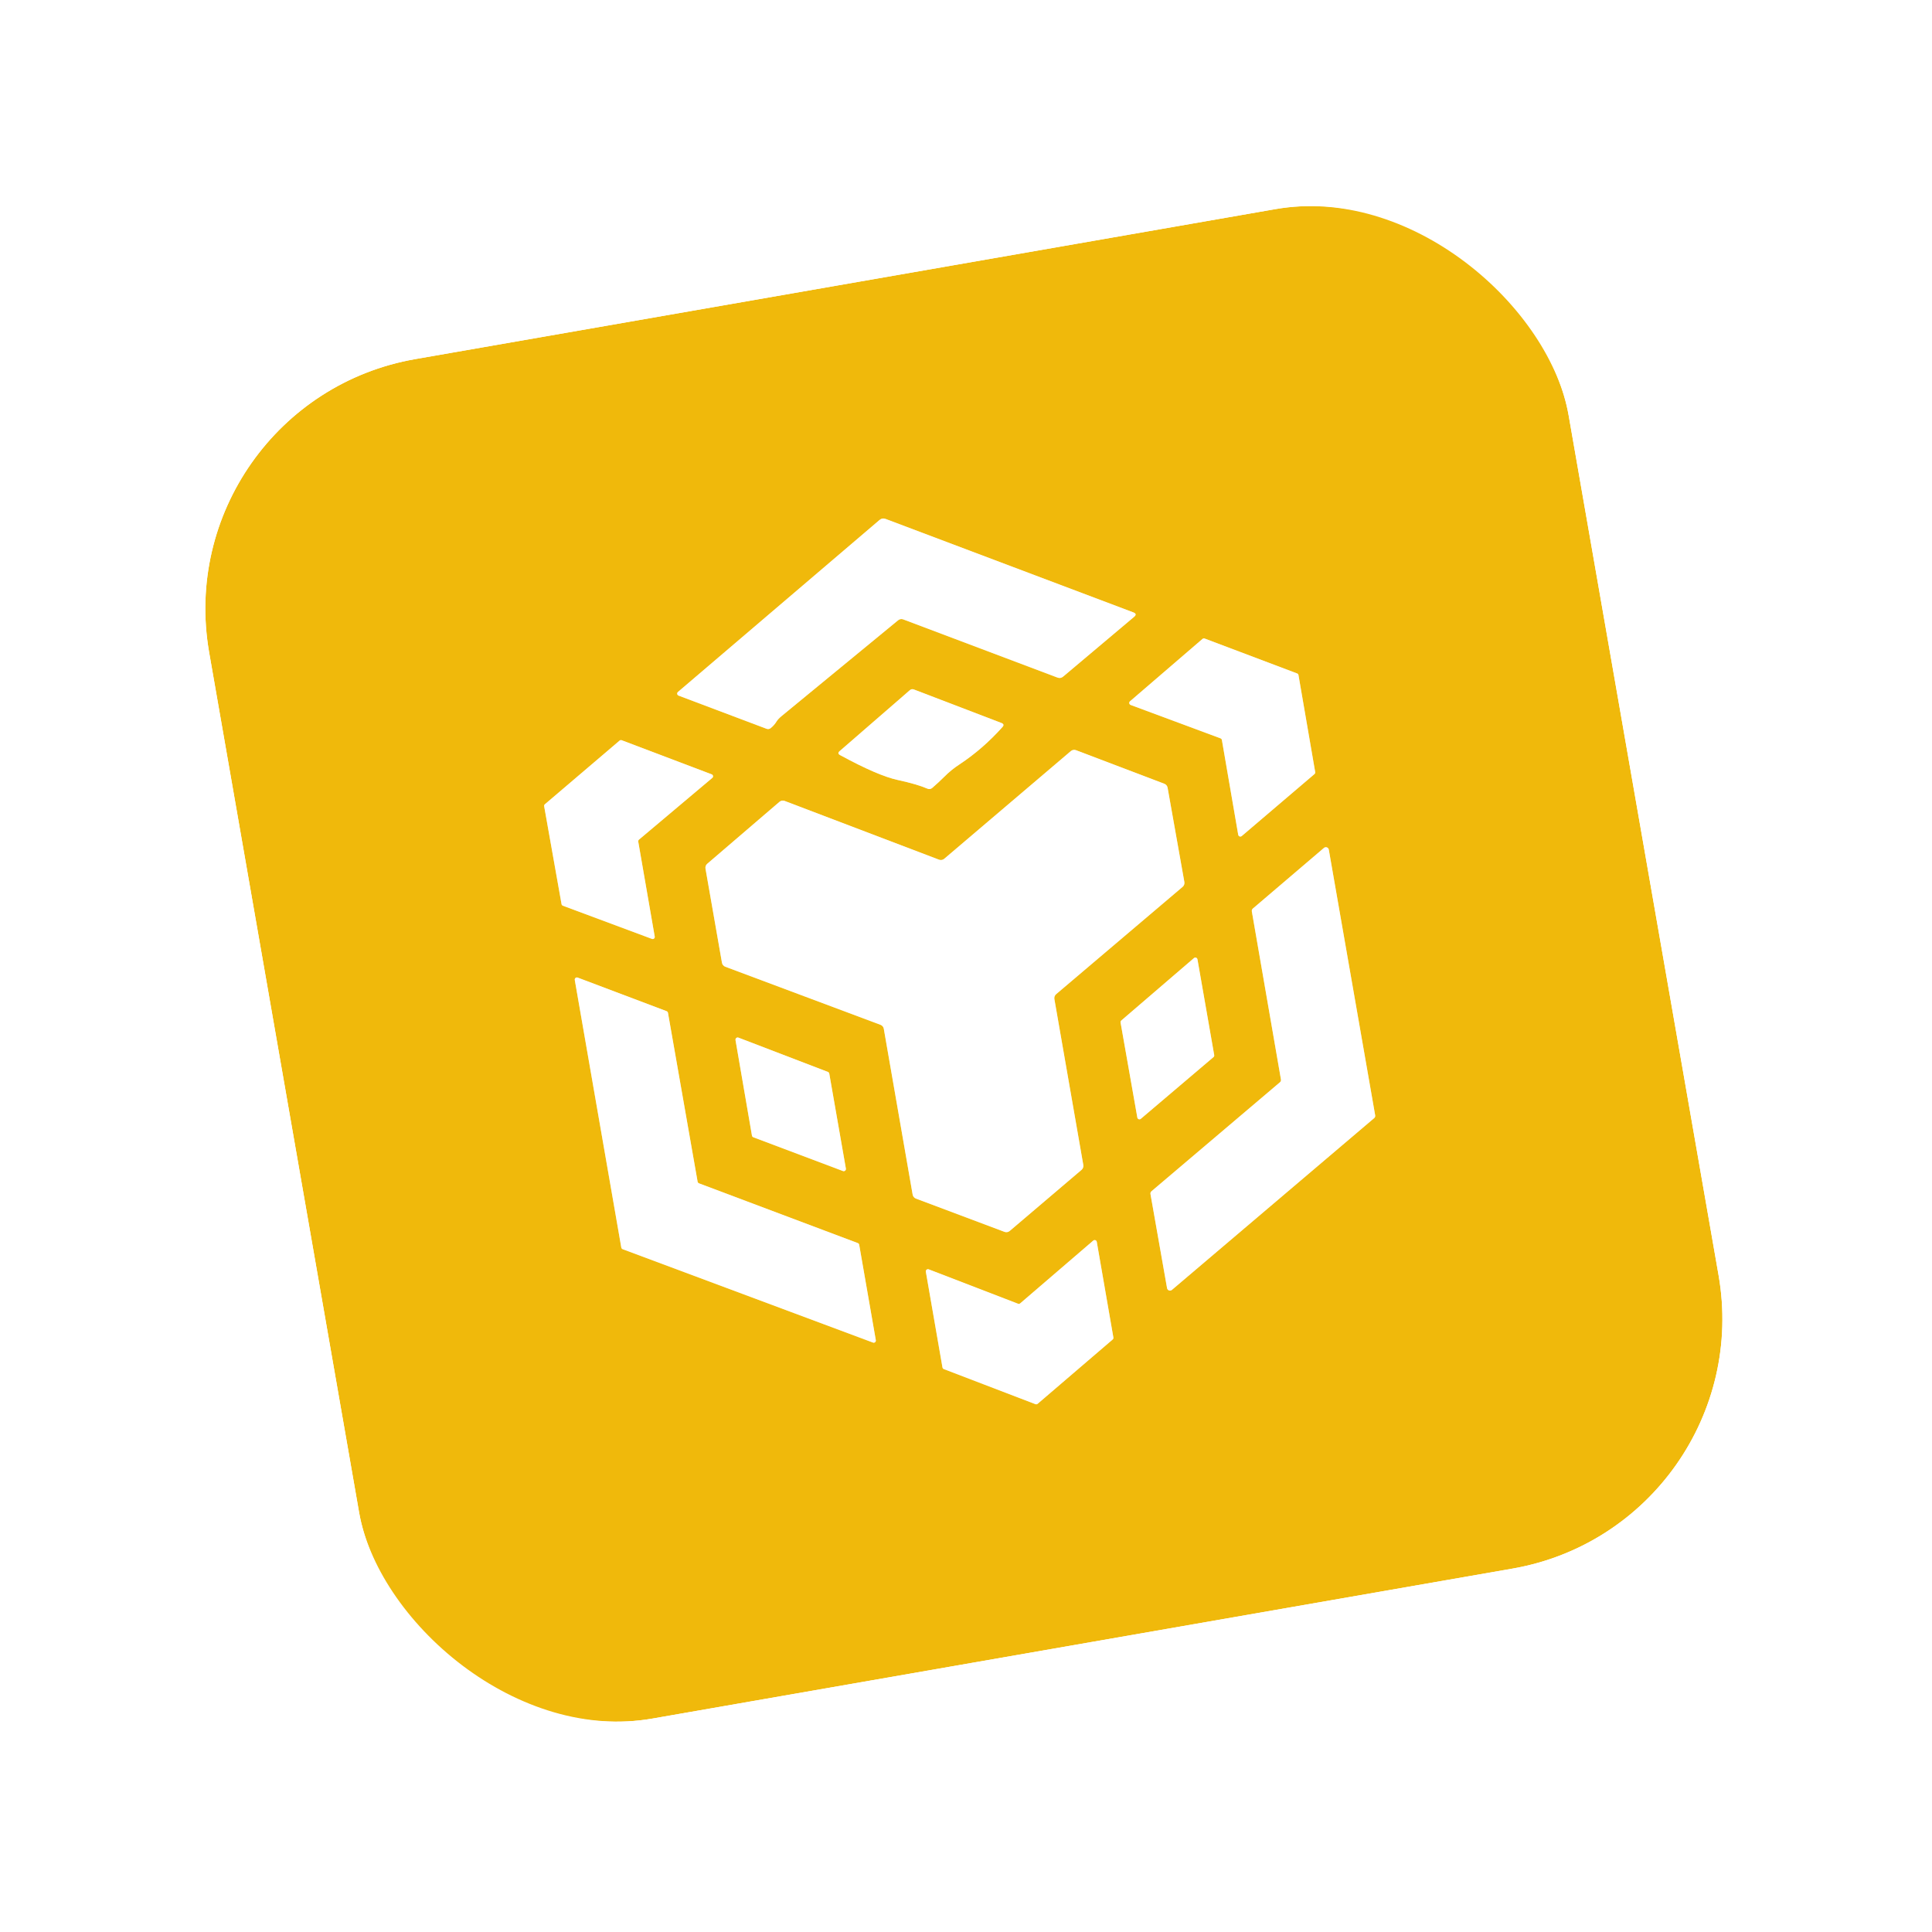 <svg width="70" height="70" viewBox="0 0 70 70" fill="none" xmlns="http://www.w3.org/2000/svg">
<g filter="url(#filter0_f_455_13772)">
<g clip-path="url(#clip0_455_13772)">
<rect x="6" y="14.588" width="50" height="50" rx="9.187" transform="rotate(-9.891 6 14.588)" fill="#F0B90B"/>
<g clip-path="url(#clip1_455_13772)">
<path d="M28.325 25.939L32.537 22.476C32.596 22.427 32.662 22.416 32.733 22.444L38.315 24.549C38.39 24.578 38.458 24.566 38.52 24.514L41.091 22.349C41.173 22.28 41.165 22.227 41.065 22.188L32.091 18.803C32.007 18.771 31.931 18.784 31.864 18.842L24.564 25.07C24.553 25.079 24.545 25.09 24.541 25.103C24.536 25.116 24.535 25.13 24.537 25.143C24.539 25.157 24.545 25.169 24.554 25.18C24.563 25.19 24.574 25.198 24.587 25.203L27.775 26.405C27.799 26.415 27.826 26.418 27.852 26.413C27.877 26.409 27.902 26.398 27.922 26.382C28.009 26.313 28.081 26.232 28.137 26.138C28.174 26.078 28.237 26.011 28.325 25.939Z" stroke="#F8DC85" stroke-width="0.457"/>
<path d="M34.766 27.692C35.325 27.323 35.843 26.874 36.32 26.342C36.381 26.276 36.369 26.226 36.284 26.193L33.11 24.979C33.056 24.959 33.007 24.968 32.964 25.006L30.422 27.213C30.359 27.268 30.364 27.316 30.437 27.356C31.355 27.855 32.05 28.155 32.522 28.257C32.999 28.361 33.358 28.465 33.597 28.57C33.663 28.601 33.724 28.592 33.781 28.543C33.934 28.411 34.079 28.277 34.216 28.14C34.382 27.972 34.565 27.823 34.766 27.692Z" stroke="#F8DC85" stroke-width="0.457"/>
<path d="M23.125 30.494C23.123 30.481 23.124 30.468 23.128 30.455C23.132 30.443 23.14 30.432 23.15 30.423L25.808 28.185C25.818 28.177 25.826 28.166 25.831 28.153C25.835 28.141 25.837 28.128 25.835 28.115C25.833 28.102 25.827 28.09 25.819 28.079C25.811 28.069 25.8 28.061 25.788 28.056L22.526 26.82C22.514 26.815 22.5 26.814 22.486 26.816C22.473 26.819 22.46 26.824 22.45 26.833L19.741 29.141C19.731 29.149 19.724 29.16 19.72 29.173C19.715 29.186 19.714 29.199 19.717 29.212L20.346 32.756C20.348 32.769 20.354 32.782 20.362 32.792C20.37 32.802 20.381 32.81 20.394 32.815L23.621 34.017C23.634 34.022 23.648 34.024 23.661 34.022C23.674 34.019 23.687 34.014 23.697 34.005C23.707 33.996 23.715 33.985 23.72 33.972C23.724 33.959 23.725 33.946 23.723 33.933L23.125 30.494Z" stroke="#F8DC85" stroke-width="0.457"/>
<path d="M44.864 30.244C44.866 30.258 44.872 30.27 44.881 30.281C44.889 30.292 44.901 30.3 44.914 30.305C44.926 30.31 44.94 30.311 44.954 30.309C44.968 30.306 44.98 30.3 44.991 30.292L47.626 28.046C47.637 28.037 47.645 28.026 47.649 28.014C47.654 28.001 47.655 27.987 47.653 27.974L47.047 24.459C47.045 24.445 47.039 24.433 47.03 24.423C47.022 24.412 47.01 24.404 46.998 24.4L43.648 23.135C43.635 23.131 43.621 23.129 43.608 23.132C43.594 23.134 43.582 23.14 43.571 23.148L40.943 25.409C40.932 25.418 40.925 25.43 40.92 25.443C40.916 25.456 40.914 25.469 40.917 25.483C40.92 25.496 40.926 25.509 40.935 25.519C40.944 25.529 40.955 25.537 40.968 25.542L44.223 26.751C44.236 26.756 44.247 26.764 44.256 26.775C44.265 26.785 44.27 26.798 44.273 26.812L44.864 30.244Z" stroke="#F8DC85" stroke-width="0.457"/>
<path d="M34.213 31.115C34.187 31.137 34.156 31.151 34.123 31.157C34.089 31.163 34.055 31.16 34.023 31.148L28.431 29.019C28.399 29.007 28.365 29.004 28.332 29.009C28.298 29.015 28.267 29.03 28.242 29.052L25.624 31.297C25.599 31.318 25.581 31.346 25.57 31.376C25.559 31.407 25.556 31.44 25.562 31.472L26.159 34.88C26.164 34.913 26.178 34.943 26.198 34.968C26.219 34.993 26.246 35.013 26.277 35.025L31.905 37.131C31.936 37.142 31.962 37.162 31.983 37.187C32.004 37.212 32.017 37.243 32.023 37.275L33.068 43.282C33.073 43.314 33.087 43.344 33.108 43.37C33.128 43.395 33.155 43.414 33.186 43.426L36.395 44.632C36.427 44.644 36.461 44.647 36.495 44.641C36.528 44.635 36.559 44.621 36.585 44.599L39.189 42.384C39.213 42.363 39.232 42.335 39.243 42.304C39.254 42.274 39.257 42.24 39.251 42.208L38.203 36.197C38.197 36.165 38.2 36.132 38.21 36.101C38.221 36.071 38.24 36.043 38.265 36.022L42.848 32.133C42.873 32.112 42.892 32.084 42.904 32.054C42.915 32.023 42.918 31.989 42.912 31.957L42.305 28.539C42.299 28.508 42.285 28.478 42.265 28.453C42.244 28.428 42.218 28.409 42.187 28.397L38.987 27.181C38.956 27.169 38.922 27.165 38.888 27.171C38.855 27.177 38.824 27.192 38.798 27.214L34.213 31.115Z" stroke="#F8DC85" stroke-width="0.457"/>
<path d="M42.285 46.671C42.289 46.69 42.297 46.707 42.309 46.721C42.322 46.736 42.337 46.746 42.355 46.753C42.373 46.759 42.392 46.761 42.411 46.757C42.429 46.754 42.447 46.745 42.461 46.733L49.789 40.51C49.804 40.497 49.815 40.481 49.821 40.464C49.827 40.446 49.829 40.427 49.825 40.408L48.145 30.782C48.141 30.764 48.133 30.746 48.121 30.732C48.108 30.718 48.093 30.707 48.075 30.7C48.057 30.694 48.038 30.692 48.019 30.696C48.001 30.699 47.983 30.708 47.969 30.72L45.392 32.918C45.378 32.931 45.367 32.946 45.361 32.964C45.355 32.982 45.353 33.001 45.357 33.02L46.411 39.108C46.415 39.127 46.413 39.146 46.407 39.164C46.401 39.181 46.39 39.197 46.376 39.21L41.72 43.16C41.705 43.172 41.694 43.188 41.688 43.206C41.682 43.224 41.681 43.243 41.684 43.261L42.285 46.671Z" stroke="#F8DC85" stroke-width="0.457"/>
<path d="M22.511 45.199C22.513 45.213 22.519 45.226 22.528 45.236C22.537 45.247 22.548 45.255 22.561 45.26L31.63 48.643C31.642 48.648 31.656 48.649 31.669 48.647C31.683 48.645 31.695 48.639 31.706 48.63C31.716 48.621 31.724 48.61 31.729 48.598C31.734 48.585 31.735 48.571 31.733 48.558L31.13 45.098C31.127 45.084 31.121 45.072 31.113 45.062C31.104 45.051 31.093 45.044 31.08 45.039L25.325 42.874C25.313 42.869 25.302 42.861 25.293 42.851C25.284 42.841 25.278 42.828 25.276 42.815L24.202 36.695C24.199 36.682 24.193 36.669 24.185 36.659C24.176 36.649 24.165 36.641 24.152 36.636L20.929 35.419C20.916 35.414 20.902 35.413 20.888 35.416C20.875 35.418 20.862 35.424 20.852 35.433C20.841 35.442 20.833 35.453 20.829 35.466C20.824 35.479 20.823 35.493 20.826 35.507L22.511 45.199Z" stroke="#F8DC85" stroke-width="0.457"/>
<path d="M30.046 38.898C30.043 38.884 30.038 38.871 30.029 38.861C30.02 38.85 30.009 38.842 29.996 38.837L26.756 37.595C26.743 37.59 26.729 37.588 26.715 37.59C26.701 37.593 26.688 37.599 26.677 37.608C26.666 37.617 26.658 37.628 26.653 37.642C26.648 37.655 26.646 37.669 26.649 37.683L27.245 41.145C27.248 41.158 27.254 41.171 27.262 41.181C27.271 41.192 27.283 41.2 27.296 41.205L30.541 42.428C30.554 42.433 30.568 42.435 30.582 42.432C30.596 42.43 30.609 42.424 30.62 42.415C30.631 42.406 30.639 42.395 30.644 42.381C30.649 42.368 30.651 42.354 30.648 42.34L30.046 38.898Z" stroke="#F8DC85" stroke-width="0.457"/>
<path d="M43.386 34.757C43.384 34.744 43.378 34.731 43.369 34.721C43.36 34.711 43.349 34.703 43.336 34.699C43.324 34.694 43.31 34.693 43.297 34.695C43.283 34.697 43.271 34.703 43.26 34.712L40.627 36.974C40.617 36.982 40.609 36.993 40.604 37.006C40.6 37.019 40.598 37.032 40.6 37.045L41.208 40.491C41.211 40.504 41.217 40.517 41.225 40.527C41.234 40.537 41.245 40.545 41.258 40.55C41.271 40.554 41.285 40.556 41.298 40.553C41.311 40.551 41.324 40.545 41.334 40.536L43.967 38.3C43.977 38.292 43.985 38.281 43.99 38.268C43.995 38.255 43.996 38.242 43.994 38.228L43.386 34.757Z" stroke="#F8DC85" stroke-width="0.457"/>
<path d="M34.148 49.545C34.151 49.558 34.157 49.571 34.165 49.581C34.174 49.591 34.185 49.599 34.198 49.604L37.519 50.876C37.532 50.88 37.545 50.882 37.559 50.879C37.572 50.877 37.585 50.871 37.595 50.862L40.314 48.533C40.324 48.524 40.332 48.513 40.337 48.5C40.342 48.488 40.343 48.474 40.341 48.461L39.739 44.993C39.736 44.98 39.73 44.968 39.721 44.957C39.712 44.947 39.701 44.939 39.688 44.934C39.676 44.93 39.662 44.929 39.648 44.931C39.635 44.934 39.623 44.939 39.612 44.948L36.963 47.224C36.953 47.233 36.94 47.239 36.927 47.241C36.913 47.243 36.9 47.242 36.887 47.237L33.649 45.99C33.636 45.986 33.623 45.984 33.609 45.986C33.596 45.989 33.583 45.995 33.573 46.003C33.562 46.012 33.554 46.023 33.55 46.036C33.545 46.048 33.543 46.062 33.546 46.075L34.148 49.545Z" stroke="#F8DC85" stroke-width="0.457"/>
<path d="M57.282 30.891C58.323 36.861 56.949 43.001 53.464 47.958C49.978 52.916 44.666 56.286 38.696 57.327C32.726 58.368 26.587 56.994 21.629 53.509C16.671 50.023 13.301 44.711 12.26 38.741C11.22 32.771 12.593 26.632 16.078 21.674C19.564 16.716 24.876 13.347 30.846 12.306C36.816 11.264 42.956 12.638 47.913 16.123C52.871 19.609 56.241 24.921 57.282 30.891ZM28.324 25.94L32.536 22.477C32.596 22.428 32.661 22.418 32.732 22.445L38.314 24.551C38.389 24.579 38.457 24.567 38.519 24.515L41.09 22.35C41.172 22.282 41.164 22.228 41.064 22.19L32.09 18.804C32.006 18.773 31.93 18.786 31.863 18.844L24.563 25.072C24.553 25.08 24.545 25.092 24.54 25.105C24.535 25.117 24.534 25.131 24.536 25.145C24.539 25.158 24.544 25.171 24.553 25.181C24.562 25.192 24.573 25.2 24.586 25.204L27.775 26.407C27.799 26.416 27.825 26.419 27.851 26.415C27.876 26.411 27.901 26.4 27.921 26.384C28.008 26.314 28.08 26.233 28.136 26.14C28.174 26.079 28.236 26.012 28.324 25.94ZM34.766 27.693C35.325 27.325 35.842 26.875 36.319 26.344C36.38 26.277 36.368 26.228 36.283 26.194L33.109 24.98C33.055 24.96 33.006 24.97 32.964 25.008L30.421 27.214C30.358 27.27 30.363 27.318 30.436 27.358C31.354 27.857 32.049 28.157 32.521 28.259C32.999 28.362 33.357 28.467 33.596 28.572C33.662 28.602 33.723 28.593 33.78 28.545C33.933 28.413 34.078 28.279 34.215 28.142C34.381 27.974 34.564 27.824 34.766 27.693ZM23.124 30.495C23.122 30.482 23.123 30.469 23.127 30.456C23.131 30.444 23.139 30.433 23.149 30.424L25.807 28.186C25.817 28.177 25.825 28.167 25.83 28.154C25.834 28.142 25.836 28.129 25.834 28.116C25.832 28.103 25.826 28.09 25.818 28.08C25.81 28.07 25.799 28.062 25.787 28.057L22.525 26.821C22.513 26.816 22.499 26.815 22.485 26.817C22.472 26.819 22.459 26.825 22.449 26.834L19.74 29.142C19.73 29.15 19.723 29.161 19.718 29.174C19.714 29.187 19.713 29.2 19.716 29.213L20.345 32.757C20.347 32.77 20.353 32.782 20.361 32.793C20.369 32.803 20.38 32.811 20.393 32.816L23.62 34.019C23.633 34.023 23.646 34.025 23.66 34.023C23.673 34.02 23.686 34.015 23.696 34.006C23.706 33.997 23.714 33.986 23.718 33.973C23.723 33.961 23.724 33.947 23.721 33.934L23.124 30.495ZM44.863 30.245C44.865 30.259 44.871 30.271 44.879 30.282C44.888 30.293 44.899 30.301 44.912 30.306C44.925 30.311 44.939 30.312 44.953 30.309C44.966 30.307 44.979 30.301 44.989 30.293L47.625 28.047C47.635 28.038 47.643 28.027 47.648 28.014C47.653 28.002 47.654 27.988 47.652 27.975L47.046 24.459C47.044 24.446 47.038 24.434 47.029 24.424C47.02 24.413 47.009 24.405 46.996 24.401L43.647 23.136C43.634 23.131 43.62 23.13 43.606 23.132C43.593 23.135 43.58 23.141 43.57 23.149L40.941 25.41C40.931 25.419 40.923 25.43 40.919 25.443C40.914 25.456 40.913 25.47 40.916 25.484C40.918 25.497 40.925 25.51 40.934 25.52C40.943 25.53 40.954 25.538 40.967 25.543L44.221 26.752C44.234 26.757 44.246 26.765 44.255 26.776C44.263 26.786 44.269 26.799 44.271 26.813L44.863 30.245ZM34.212 31.116C34.186 31.138 34.155 31.153 34.122 31.159C34.089 31.165 34.054 31.161 34.023 31.149L28.43 29.021C28.398 29.009 28.364 29.005 28.331 29.011C28.297 29.017 28.266 29.032 28.241 29.054L25.623 31.298C25.599 31.32 25.58 31.347 25.569 31.378C25.558 31.409 25.555 31.442 25.561 31.474L26.158 34.882C26.163 34.914 26.177 34.944 26.198 34.97C26.218 34.995 26.245 35.014 26.276 35.026L31.904 37.132C31.935 37.144 31.962 37.163 31.982 37.189C32.003 37.214 32.017 37.244 32.022 37.276L33.067 43.283C33.072 43.316 33.086 43.346 33.107 43.371C33.127 43.396 33.154 43.416 33.185 43.428L36.395 44.633C36.426 44.645 36.46 44.648 36.494 44.643C36.527 44.637 36.558 44.622 36.584 44.6L39.188 42.386C39.212 42.364 39.231 42.337 39.242 42.306C39.253 42.275 39.256 42.242 39.25 42.21L38.202 36.199C38.196 36.167 38.199 36.134 38.209 36.103C38.22 36.072 38.239 36.045 38.264 36.023L42.847 32.135C42.872 32.113 42.892 32.086 42.903 32.055C42.914 32.024 42.917 31.991 42.911 31.959L42.304 28.541C42.298 28.509 42.284 28.479 42.264 28.454C42.243 28.43 42.217 28.41 42.186 28.399L38.986 27.182C38.955 27.17 38.921 27.167 38.887 27.173C38.854 27.178 38.823 27.193 38.797 27.215L34.212 31.116ZM42.285 46.673C42.288 46.691 42.297 46.709 42.309 46.723C42.321 46.737 42.337 46.748 42.355 46.755C42.373 46.761 42.392 46.762 42.41 46.759C42.429 46.755 42.446 46.747 42.461 46.735L49.789 40.511C49.803 40.499 49.814 40.483 49.821 40.466C49.827 40.448 49.828 40.429 49.825 40.41L48.144 30.784C48.141 30.765 48.133 30.748 48.12 30.734C48.108 30.719 48.092 30.708 48.074 30.702C48.057 30.696 48.037 30.694 48.019 30.698C48 30.701 47.983 30.709 47.969 30.722L45.392 32.92C45.378 32.932 45.367 32.948 45.361 32.966C45.354 32.984 45.353 33.003 45.356 33.022L46.411 39.11C46.414 39.129 46.413 39.148 46.407 39.166C46.4 39.183 46.389 39.199 46.375 39.212L41.719 43.162C41.705 43.174 41.694 43.19 41.688 43.208C41.682 43.226 41.68 43.245 41.684 43.263L42.285 46.673ZM22.51 45.201C22.512 45.214 22.518 45.227 22.527 45.238C22.536 45.248 22.547 45.257 22.56 45.261L31.629 48.645C31.642 48.649 31.655 48.65 31.669 48.648C31.682 48.646 31.694 48.64 31.705 48.632C31.715 48.623 31.723 48.612 31.728 48.599C31.733 48.586 31.734 48.573 31.732 48.559L31.129 45.099C31.126 45.086 31.12 45.073 31.112 45.063C31.103 45.053 31.092 45.045 31.079 45.04L25.325 42.875C25.312 42.87 25.301 42.862 25.292 42.852C25.283 42.842 25.277 42.83 25.275 42.816L24.201 36.696C24.198 36.683 24.192 36.671 24.184 36.66C24.175 36.65 24.164 36.642 24.151 36.638L20.928 35.42C20.915 35.416 20.901 35.414 20.887 35.417C20.874 35.419 20.861 35.425 20.851 35.434C20.84 35.443 20.832 35.455 20.828 35.468C20.823 35.48 20.822 35.495 20.825 35.508L22.51 45.201ZM30.046 38.899C30.043 38.886 30.037 38.873 30.029 38.862C30.02 38.852 30.008 38.843 29.995 38.838L26.756 37.596C26.743 37.591 26.729 37.59 26.715 37.592C26.701 37.594 26.688 37.6 26.677 37.609C26.666 37.618 26.657 37.63 26.653 37.643C26.648 37.656 26.646 37.67 26.649 37.684L27.245 41.146C27.248 41.16 27.254 41.172 27.262 41.183C27.271 41.194 27.282 41.202 27.295 41.207L30.54 42.429C30.554 42.434 30.568 42.436 30.582 42.434C30.596 42.431 30.609 42.426 30.62 42.417C30.631 42.408 30.639 42.396 30.644 42.383C30.649 42.369 30.65 42.355 30.648 42.341L30.046 38.899ZM43.386 34.759C43.383 34.746 43.377 34.733 43.369 34.723C43.36 34.713 43.349 34.705 43.336 34.7C43.323 34.696 43.309 34.695 43.296 34.697C43.283 34.699 43.27 34.705 43.26 34.714L40.627 36.975C40.616 36.984 40.608 36.995 40.604 37.008C40.599 37.02 40.598 37.034 40.6 37.047L41.208 40.493C41.21 40.506 41.216 40.519 41.225 40.529C41.234 40.539 41.245 40.547 41.258 40.552C41.27 40.556 41.284 40.557 41.298 40.555C41.311 40.553 41.323 40.547 41.334 40.538L43.967 38.302C43.977 38.294 43.985 38.282 43.989 38.27C43.994 38.257 43.996 38.244 43.993 38.23L43.386 34.759ZM34.147 49.546C34.15 49.559 34.156 49.572 34.164 49.582C34.173 49.592 34.184 49.6 34.197 49.605L37.518 50.877C37.531 50.882 37.545 50.883 37.558 50.88C37.572 50.878 37.584 50.872 37.595 50.864L40.313 48.534C40.323 48.525 40.331 48.514 40.336 48.501C40.341 48.489 40.342 48.475 40.34 48.462L39.738 44.994C39.735 44.981 39.729 44.969 39.721 44.958C39.712 44.948 39.7 44.94 39.688 44.936C39.675 44.931 39.661 44.93 39.648 44.932C39.634 44.935 39.622 44.94 39.611 44.949L36.962 47.225C36.952 47.234 36.94 47.24 36.926 47.242C36.913 47.244 36.899 47.243 36.886 47.238L33.648 45.991C33.636 45.986 33.622 45.985 33.608 45.988C33.595 45.99 33.583 45.996 33.572 46.004C33.562 46.013 33.554 46.024 33.549 46.037C33.544 46.049 33.543 46.063 33.545 46.077L34.147 49.546Z" fill="#F0B90B"/>
<path d="M28.137 26.138C28.081 26.232 28.009 26.313 27.922 26.382C27.902 26.398 27.877 26.409 27.852 26.413C27.826 26.418 27.799 26.415 27.775 26.405L24.587 25.203C24.574 25.198 24.563 25.19 24.554 25.18C24.545 25.169 24.539 25.157 24.537 25.143C24.535 25.13 24.536 25.116 24.541 25.103C24.545 25.09 24.553 25.079 24.564 25.07L31.864 18.842C31.931 18.784 32.007 18.771 32.091 18.803L41.065 22.188C41.165 22.227 41.173 22.28 41.091 22.349L38.52 24.514C38.458 24.566 38.39 24.578 38.315 24.549L32.733 22.444C32.662 22.416 32.596 22.427 32.537 22.476L28.325 25.939C28.237 26.011 28.174 26.078 28.137 26.138Z" fill="white"/>
<path d="M34.215 28.142C34.078 28.279 33.933 28.413 33.78 28.545C33.724 28.594 33.663 28.603 33.597 28.572C33.357 28.467 32.999 28.363 32.522 28.259C32.049 28.157 31.354 27.857 30.437 27.358C30.363 27.318 30.358 27.27 30.421 27.215L32.964 25.008C33.007 24.97 33.055 24.961 33.11 24.98L36.284 26.195C36.368 26.228 36.38 26.278 36.319 26.344C35.843 26.876 35.325 27.325 34.766 27.694C34.565 27.825 34.381 27.974 34.215 28.142Z" fill="white"/>
<path d="M23.125 30.494L23.722 33.933C23.725 33.946 23.724 33.959 23.719 33.972C23.715 33.985 23.707 33.996 23.697 34.005C23.686 34.014 23.674 34.019 23.66 34.022C23.647 34.024 23.634 34.022 23.621 34.017L20.393 32.815C20.381 32.81 20.37 32.802 20.362 32.792C20.353 32.782 20.348 32.769 20.346 32.756L19.716 29.212C19.714 29.199 19.715 29.186 19.719 29.173C19.723 29.16 19.731 29.149 19.741 29.141L22.449 26.833C22.46 26.824 22.472 26.819 22.486 26.816C22.499 26.814 22.513 26.815 22.526 26.82L25.787 28.056C25.8 28.061 25.81 28.069 25.819 28.079C25.827 28.09 25.832 28.102 25.834 28.115C25.836 28.128 25.835 28.141 25.83 28.153C25.826 28.166 25.818 28.177 25.807 28.185L23.149 30.423C23.14 30.432 23.132 30.443 23.128 30.455C23.123 30.468 23.122 30.481 23.125 30.494Z" fill="white"/>
<path d="M44.863 30.244L44.272 26.812C44.27 26.798 44.264 26.785 44.255 26.775C44.246 26.764 44.235 26.756 44.222 26.751L40.967 25.542C40.954 25.537 40.943 25.529 40.934 25.519C40.925 25.509 40.919 25.496 40.916 25.483C40.914 25.469 40.915 25.456 40.919 25.443C40.924 25.43 40.931 25.418 40.942 25.409L43.57 23.148C43.581 23.14 43.593 23.134 43.607 23.132C43.62 23.129 43.634 23.131 43.647 23.135L46.997 24.4C47.009 24.404 47.02 24.412 47.029 24.423C47.038 24.433 47.044 24.445 47.046 24.459L47.652 27.974C47.654 27.987 47.653 28.001 47.648 28.014C47.644 28.026 47.636 28.037 47.625 28.046L44.99 30.292C44.979 30.3 44.967 30.306 44.953 30.309C44.939 30.311 44.925 30.31 44.913 30.305C44.9 30.3 44.888 30.292 44.88 30.281C44.871 30.27 44.865 30.258 44.863 30.244Z" fill="white"/>
<path d="M34.212 31.115L38.798 27.214C38.823 27.192 38.855 27.177 38.888 27.171C38.921 27.165 38.955 27.169 38.987 27.181L42.187 28.397C42.217 28.409 42.244 28.428 42.264 28.453C42.285 28.478 42.299 28.508 42.304 28.539L42.912 31.957C42.917 31.989 42.914 32.023 42.903 32.054C42.892 32.084 42.873 32.112 42.847 32.133L38.264 36.022C38.24 36.043 38.221 36.071 38.21 36.101C38.199 36.132 38.196 36.165 38.202 36.197L39.25 42.208C39.256 42.24 39.253 42.274 39.242 42.304C39.232 42.335 39.213 42.363 39.188 42.384L36.584 44.599C36.559 44.621 36.527 44.635 36.494 44.641C36.461 44.647 36.427 44.644 36.395 44.632L33.185 43.426C33.155 43.414 33.128 43.395 33.107 43.37C33.087 43.344 33.073 43.314 33.067 43.282L32.022 37.275C32.017 37.243 32.003 37.212 31.983 37.187C31.962 37.162 31.935 37.142 31.904 37.131L26.276 35.025C26.246 35.013 26.219 34.993 26.198 34.968C26.177 34.943 26.164 34.913 26.158 34.88L25.562 31.472C25.556 31.44 25.558 31.407 25.569 31.376C25.58 31.346 25.599 31.318 25.624 31.297L28.241 29.052C28.267 29.03 28.298 29.015 28.331 29.009C28.364 29.004 28.399 29.007 28.43 29.019L34.023 31.148C34.055 31.16 34.089 31.163 34.122 31.157C34.155 31.151 34.187 31.137 34.212 31.115Z" fill="white"/>
<path d="M42.285 46.673L41.684 43.263C41.681 43.245 41.682 43.226 41.688 43.208C41.694 43.19 41.705 43.174 41.72 43.162L46.376 39.212C46.39 39.199 46.401 39.184 46.407 39.166C46.413 39.148 46.415 39.129 46.411 39.11L45.357 33.022C45.353 33.003 45.355 32.984 45.361 32.966C45.367 32.948 45.378 32.932 45.392 32.92L47.969 30.722C47.983 30.71 48.001 30.701 48.019 30.698C48.038 30.694 48.057 30.696 48.075 30.702C48.093 30.709 48.108 30.719 48.121 30.734C48.133 30.748 48.141 30.765 48.145 30.784L49.825 40.41C49.829 40.429 49.827 40.448 49.821 40.466C49.815 40.483 49.804 40.499 49.789 40.511L42.461 46.735C42.447 46.747 42.429 46.756 42.411 46.759C42.392 46.763 42.373 46.761 42.355 46.755C42.337 46.748 42.322 46.737 42.309 46.723C42.297 46.709 42.289 46.691 42.285 46.673Z" fill="white"/>
<path d="M22.511 45.199L20.826 35.507C20.823 35.493 20.824 35.479 20.829 35.466C20.833 35.453 20.841 35.442 20.852 35.433C20.862 35.424 20.875 35.418 20.888 35.416C20.902 35.413 20.916 35.414 20.929 35.419L24.152 36.636C24.165 36.641 24.176 36.649 24.185 36.659C24.193 36.669 24.199 36.682 24.202 36.695L25.276 42.815C25.278 42.828 25.284 42.841 25.293 42.851C25.302 42.861 25.313 42.869 25.325 42.874L31.08 45.039C31.093 45.044 31.104 45.051 31.113 45.062C31.121 45.072 31.127 45.084 31.13 45.098L31.733 48.558C31.735 48.571 31.734 48.585 31.729 48.598C31.724 48.61 31.716 48.621 31.706 48.63C31.695 48.639 31.683 48.645 31.669 48.647C31.656 48.649 31.642 48.648 31.63 48.643L22.561 45.26C22.548 45.255 22.537 45.247 22.528 45.236C22.519 45.226 22.513 45.213 22.511 45.199Z" fill="white"/>
<path d="M30.046 38.898L30.648 42.34C30.651 42.354 30.649 42.368 30.644 42.381C30.639 42.395 30.631 42.406 30.62 42.415C30.609 42.424 30.596 42.43 30.582 42.432C30.568 42.435 30.554 42.433 30.541 42.428L27.296 41.205C27.283 41.2 27.271 41.192 27.262 41.181C27.254 41.171 27.248 41.158 27.245 41.145L26.649 37.683C26.646 37.669 26.648 37.655 26.653 37.642C26.658 37.628 26.666 37.617 26.677 37.608C26.688 37.599 26.701 37.593 26.715 37.59C26.729 37.588 26.743 37.59 26.756 37.595L29.996 38.837C30.009 38.842 30.02 38.85 30.029 38.861C30.038 38.871 30.043 38.884 30.046 38.898Z" fill="white"/>
<path d="M43.386 34.757L43.993 38.228C43.996 38.242 43.994 38.255 43.989 38.268C43.985 38.281 43.977 38.292 43.967 38.3L41.334 40.536C41.323 40.545 41.311 40.551 41.298 40.553C41.284 40.556 41.27 40.554 41.258 40.55C41.245 40.545 41.234 40.537 41.225 40.527C41.216 40.517 41.21 40.504 41.208 40.491L40.6 37.045C40.598 37.032 40.599 37.019 40.604 37.006C40.609 36.993 40.617 36.982 40.627 36.974L43.26 34.712C43.27 34.703 43.283 34.697 43.296 34.695C43.309 34.693 43.323 34.694 43.336 34.699C43.349 34.703 43.36 34.711 43.369 34.721C43.377 34.731 43.383 34.744 43.386 34.757Z" fill="white"/>
<path d="M34.148 49.545L33.545 46.075C33.543 46.062 33.544 46.048 33.549 46.036C33.554 46.023 33.562 46.012 33.572 46.003C33.583 45.995 33.595 45.989 33.609 45.986C33.622 45.984 33.636 45.986 33.648 45.99L36.886 47.237C36.899 47.242 36.913 47.243 36.926 47.241C36.94 47.239 36.952 47.233 36.963 47.224L39.612 44.948C39.622 44.939 39.635 44.934 39.648 44.931C39.661 44.929 39.675 44.93 39.688 44.934C39.701 44.939 39.712 44.947 39.721 44.957C39.73 44.968 39.736 44.98 39.738 44.993L40.34 48.461C40.342 48.474 40.341 48.488 40.336 48.5C40.332 48.513 40.324 48.524 40.313 48.533L37.595 50.862C37.584 50.871 37.572 50.877 37.558 50.879C37.545 50.882 37.531 50.88 37.518 50.876L34.197 49.604C34.185 49.599 34.173 49.591 34.165 49.581C34.156 49.571 34.15 49.558 34.148 49.545Z" fill="white"/>
</g>
</g>
<rect x="3.874" y="13.094" width="53.675" height="53.675" rx="11.024" transform="rotate(-9.891 3.874 13.094)" stroke="white" stroke-width="3.675"/>
</g>
<defs>
<filter id="filter0_f_455_13772" x="0.765" y="0.764" width="68.316" height="68.316" filterUnits="userSpaceOnUse" color-interpolation-filters="sRGB">
<feFlood flood-opacity="0" result="BackgroundImageFix"/>
<feBlend mode="normal" in="SourceGraphic" in2="BackgroundImageFix" result="shape"/>
<feGaussianBlur stdDeviation="1.5" result="effect1_foregroundBlur_455_13772"/>
</filter>
<clipPath id="clip0_455_13772">
<rect x="6" y="14.588" width="50" height="50" rx="9.187" transform="rotate(-9.891 6 14.588)" fill="white"/>
</clipPath>
<clipPath id="clip1_455_13772">
<rect width="45.934" height="45.934" fill="white" transform="translate(8.201 16.135) rotate(-9.891)"/>
</clipPath>
</defs>
</svg>
